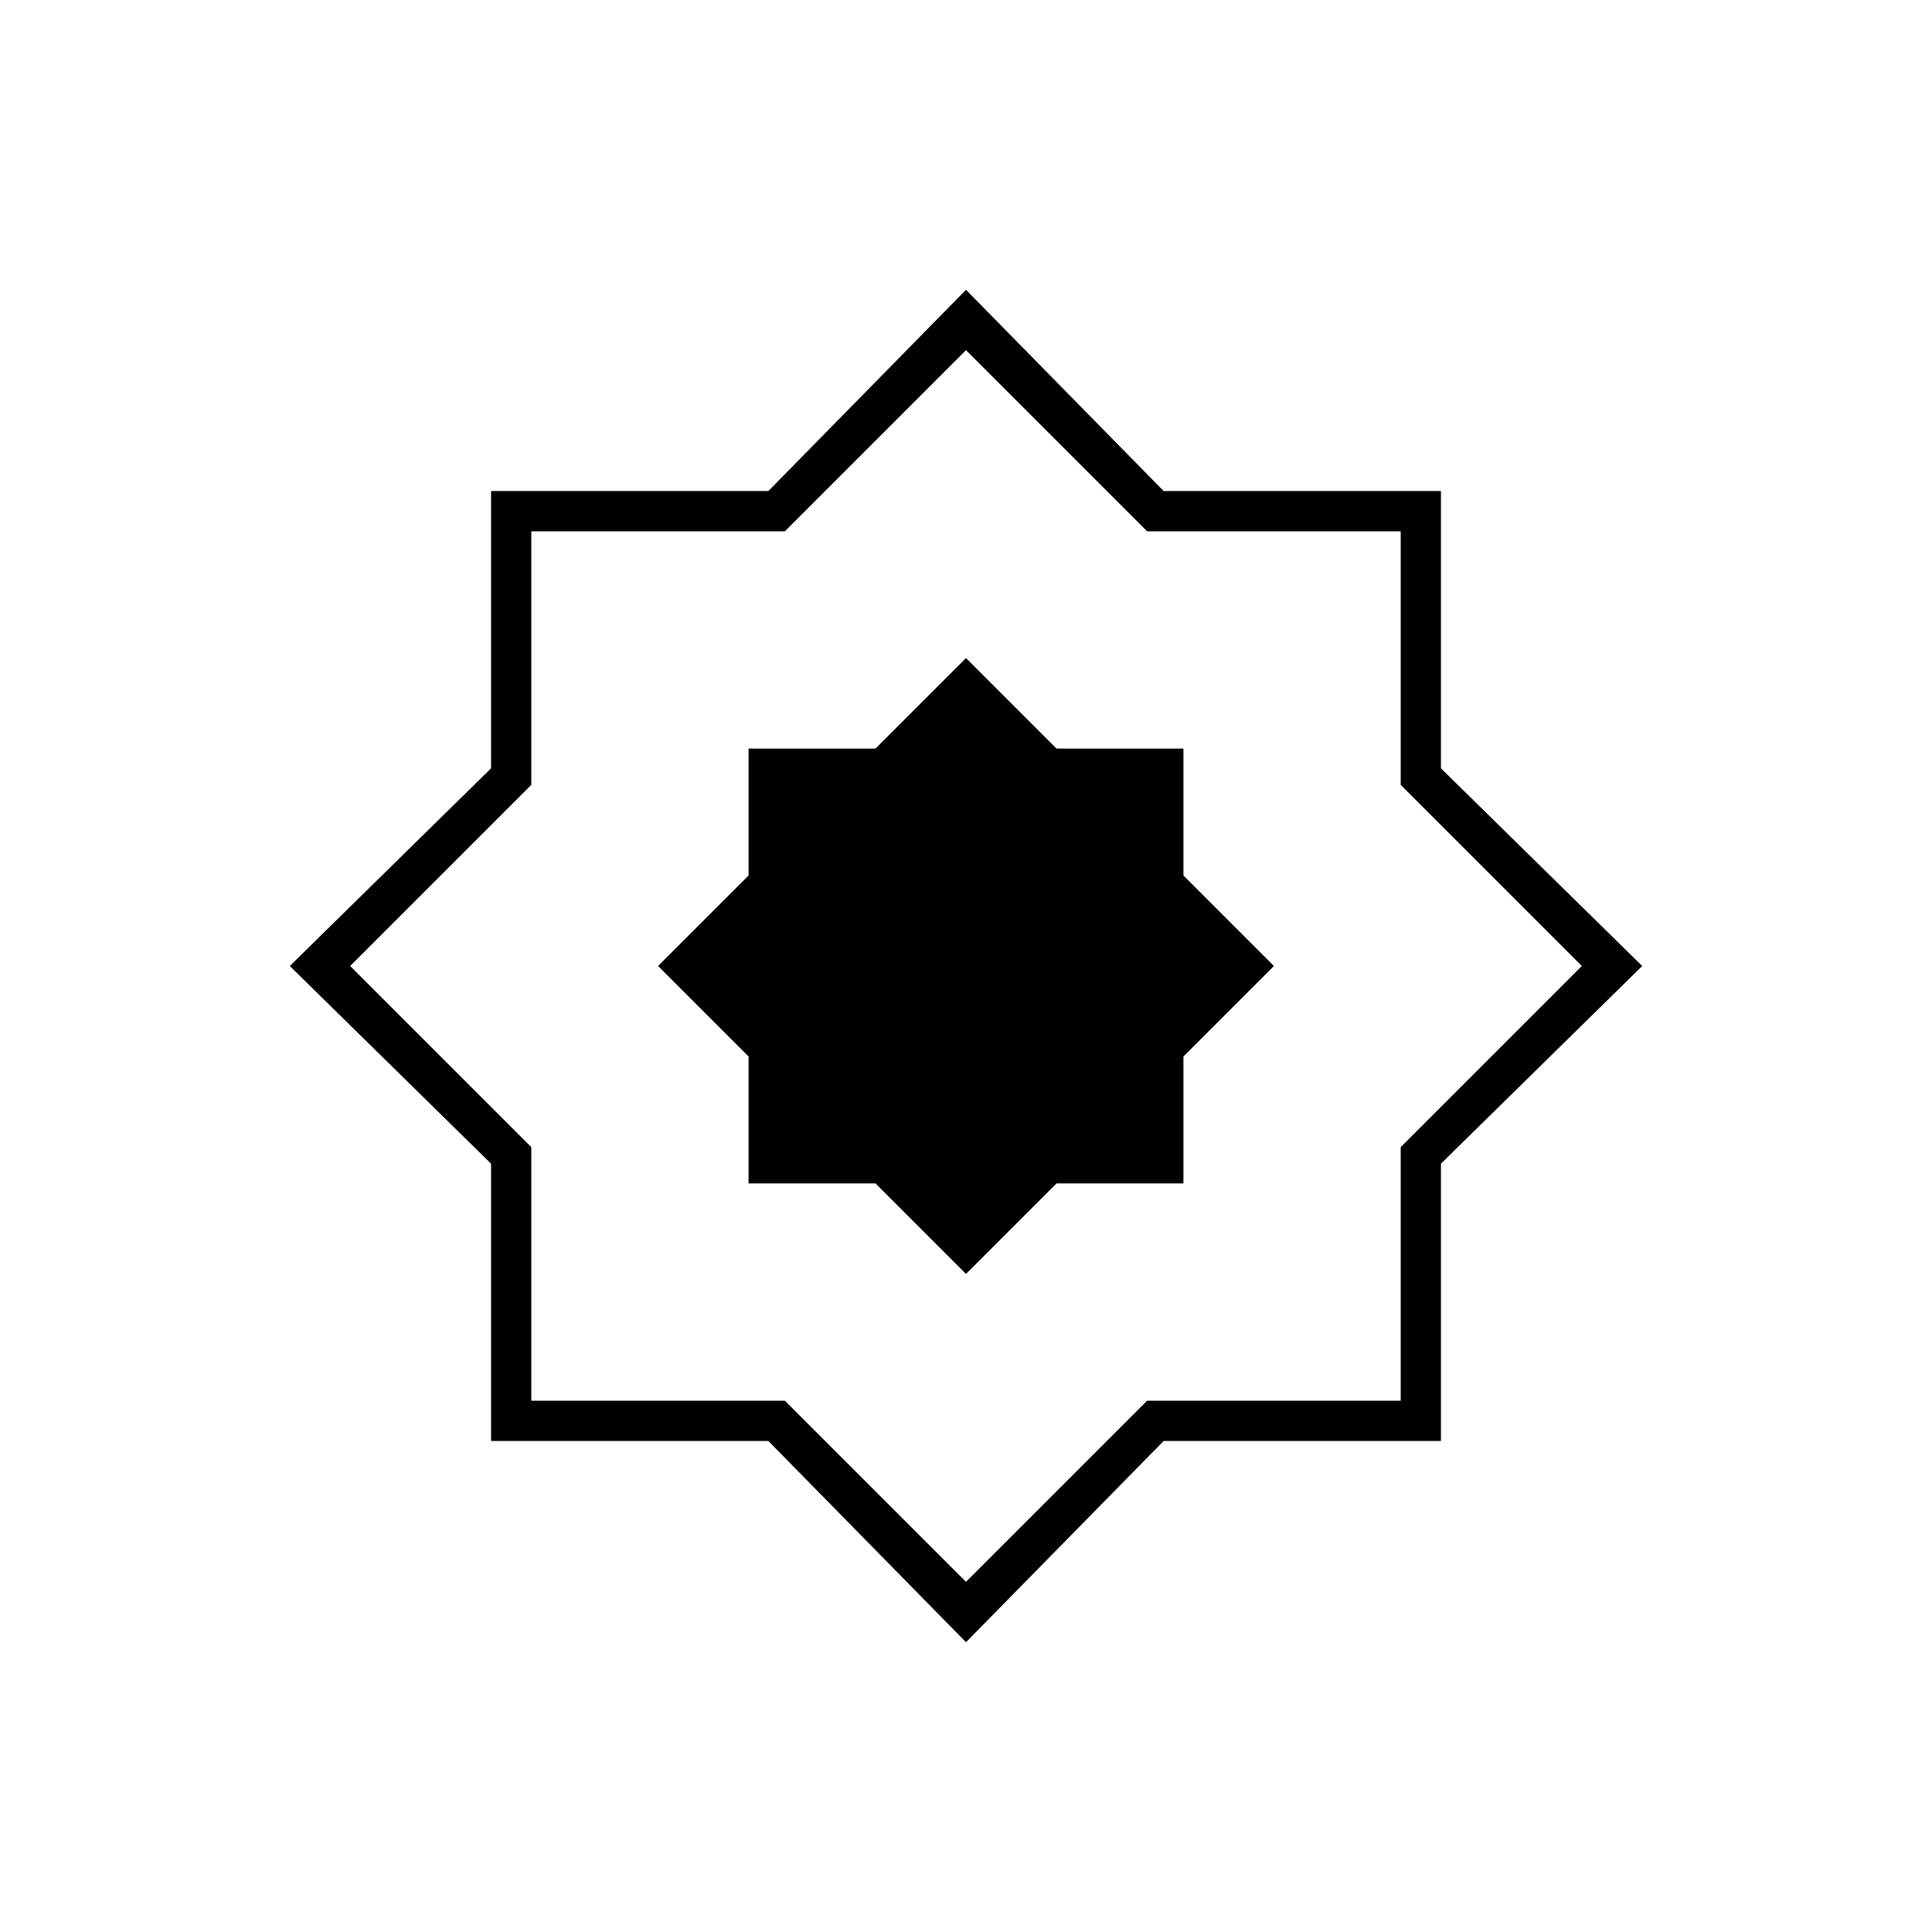 <svg xmlns="http://www.w3.org/2000/svg" height="20" viewBox="0 -960 960 960" width="20"><path d="m480-144-98.225-100H244v-137.775L144-480l100-98.225V-716h137.775L480-816l98.225 100H716v137.775L816-480l-100 98.225V-244H578.225L480-144Zm0-30 90-90h126v-126l90-90-90-90v-126H570l-90-90-90 90H264v126l-90 90 90 90v126h126l90 90Zm0-306Zm0 153 44.96-44.96h63.08v-63.08L633-480l-44.96-44.96v-63.08h-63.08L480-633l-44.96 44.96h-63.08v63.08L327-480l44.96 44.96v63.08h63.08L480-327Z"/></svg>